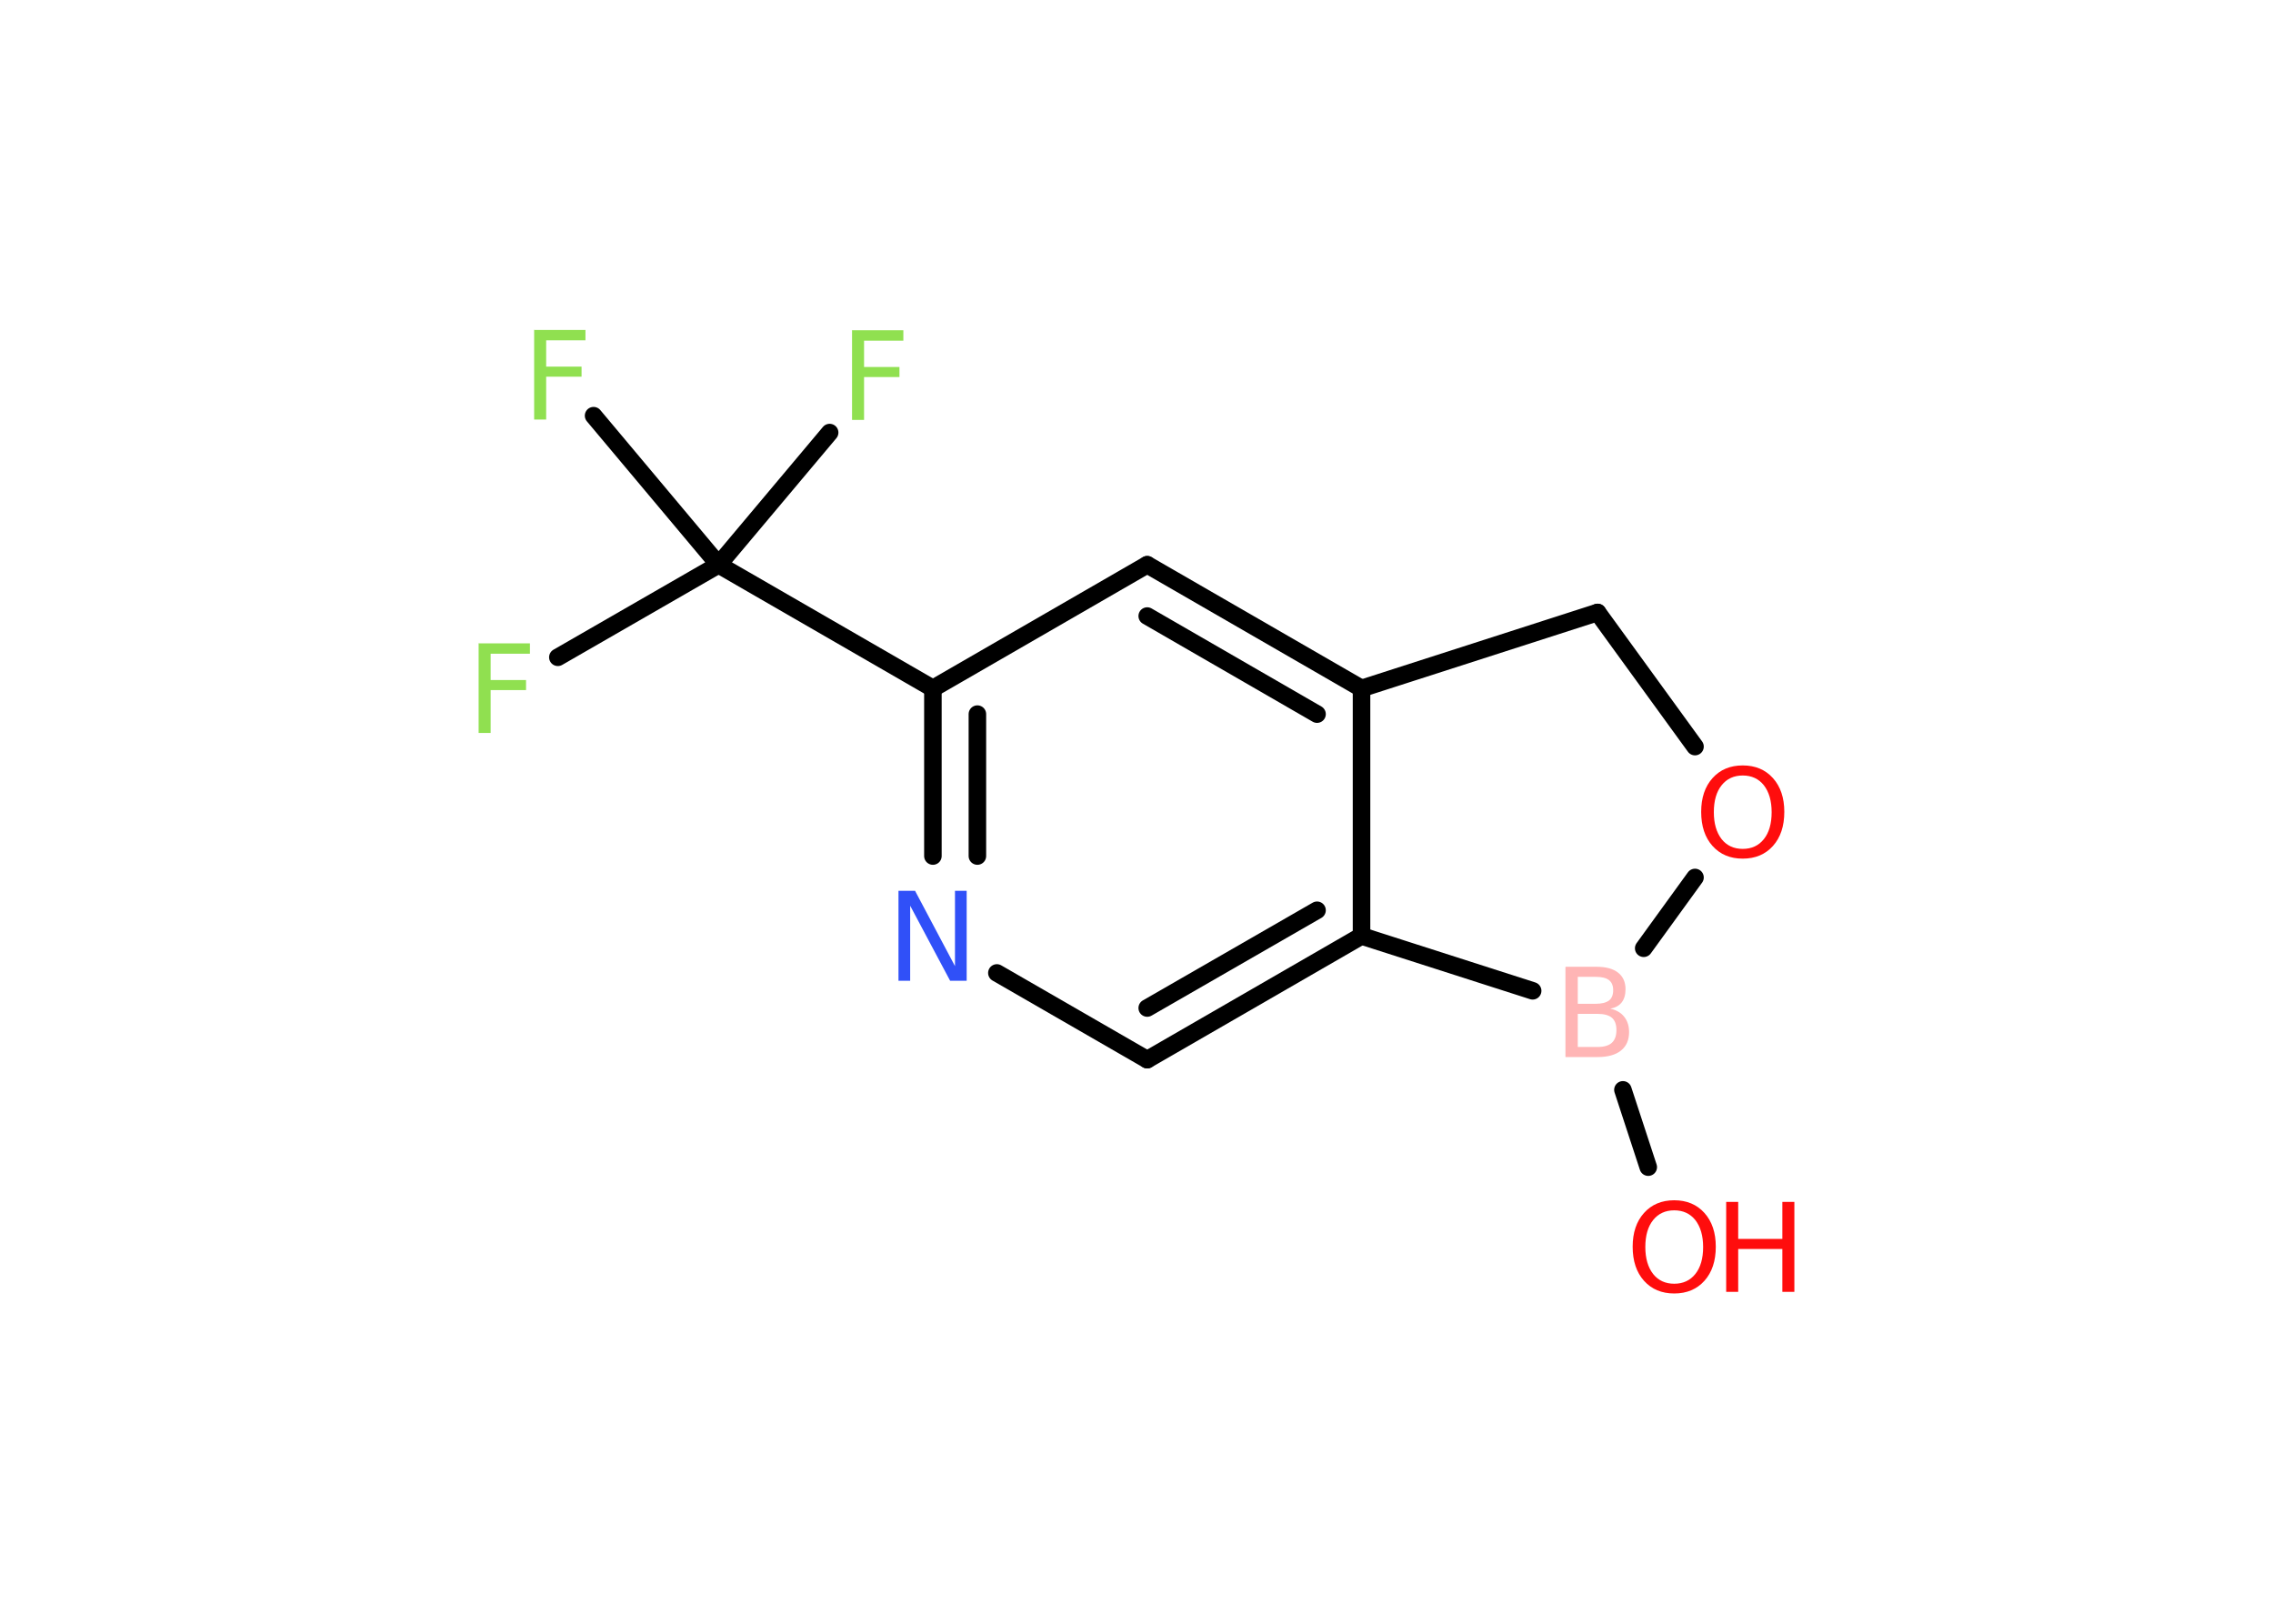 <?xml version='1.0' encoding='UTF-8'?>
<!DOCTYPE svg PUBLIC "-//W3C//DTD SVG 1.1//EN" "http://www.w3.org/Graphics/SVG/1.1/DTD/svg11.dtd">
<svg version='1.2' xmlns='http://www.w3.org/2000/svg' xmlns:xlink='http://www.w3.org/1999/xlink' width='70.0mm' height='50.0mm' viewBox='0 0 70.0 50.0'>
  <desc>Generated by the Chemistry Development Kit (http://github.com/cdk)</desc>
  <g stroke-linecap='round' stroke-linejoin='round' stroke='#000000' stroke-width='.54' fill='#90E050'>
    <rect x='.0' y='.0' width='70.0' height='50.0' fill='#FFFFFF' stroke='none'/>
    <g id='mol1' class='mol'>
      <line id='mol1bnd1' class='bond' x1='50.76' y1='35.94' x2='49.98' y2='33.56'/>
      <line id='mol1bnd2' class='bond' x1='50.62' y1='29.2' x2='52.2' y2='27.02'/>
      <line id='mol1bnd3' class='bond' x1='52.2' y1='22.99' x2='49.2' y2='18.86'/>
      <line id='mol1bnd4' class='bond' x1='49.2' y1='18.86' x2='41.93' y2='21.2'/>
      <g id='mol1bnd5' class='bond'>
        <line x1='41.93' y1='21.2' x2='35.33' y2='17.39'/>
        <line x1='40.56' y1='21.99' x2='35.33' y2='18.97'/>
      </g>
      <line id='mol1bnd6' class='bond' x1='35.33' y1='17.39' x2='28.73' y2='21.2'/>
      <line id='mol1bnd7' class='bond' x1='28.73' y1='21.2' x2='22.13' y2='17.39'/>
      <line id='mol1bnd8' class='bond' x1='22.13' y1='17.39' x2='17.18' y2='20.24'/>
      <line id='mol1bnd9' class='bond' x1='22.13' y1='17.39' x2='25.55' y2='13.32'/>
      <line id='mol1bnd10' class='bond' x1='22.13' y1='17.39' x2='18.28' y2='12.8'/>
      <g id='mol1bnd11' class='bond'>
        <line x1='28.73' y1='21.2' x2='28.73' y2='26.36'/>
        <line x1='30.1' y1='21.99' x2='30.1' y2='26.36'/>
      </g>
      <line id='mol1bnd12' class='bond' x1='30.7' y1='29.96' x2='35.33' y2='32.63'/>
      <g id='mol1bnd13' class='bond'>
        <line x1='35.33' y1='32.63' x2='41.93' y2='28.82'/>
        <line x1='35.33' y1='31.04' x2='40.56' y2='28.03'/>
      </g>
      <line id='mol1bnd14' class='bond' x1='41.93' y1='21.2' x2='41.93' y2='28.82'/>
      <line id='mol1bnd15' class='bond' x1='47.2' y1='30.51' x2='41.93' y2='28.82'/>
      <g id='mol1atm1' class='atom'>
        <path d='M51.56 37.27q-.41 .0 -.65 .3q-.24 .3 -.24 .83q.0 .52 .24 .83q.24 .3 .65 .3q.41 .0 .65 -.3q.24 -.3 .24 -.83q.0 -.52 -.24 -.83q-.24 -.3 -.65 -.3zM51.56 36.96q.58 .0 .93 .39q.35 .39 .35 1.04q.0 .66 -.35 1.05q-.35 .39 -.93 .39q-.58 .0 -.93 -.39q-.35 -.39 -.35 -1.05q.0 -.65 .35 -1.04q.35 -.39 .93 -.39z' stroke='none' fill='#FF0D0D'/>
        <path d='M53.16 37.01h.37v1.14h1.36v-1.14h.37v2.77h-.37v-1.32h-1.36v1.32h-.37v-2.77z' stroke='none' fill='#FF0D0D'/>
      </g>
      <path id='mol1atm2' class='atom' d='M48.59 31.22v1.02h.6q.31 .0 .45 -.13q.14 -.13 .14 -.39q.0 -.26 -.14 -.38q-.14 -.12 -.45 -.12h-.6zM48.59 30.08v.83h.55q.27 .0 .41 -.1q.13 -.1 .13 -.32q.0 -.21 -.13 -.31q-.13 -.1 -.41 -.1h-.55zM48.22 29.77h.95q.43 .0 .66 .18q.23 .18 .23 .51q.0 .26 -.12 .41q-.12 .15 -.35 .19q.28 .06 .43 .25q.15 .19 .15 .47q.0 .37 -.25 .57q-.25 .2 -.72 .2h-.99v-2.77z' stroke='none' fill='#FFB5B5'/>
      <path id='mol1atm3' class='atom' d='M53.67 23.88q-.41 .0 -.65 .3q-.24 .3 -.24 .83q.0 .52 .24 .83q.24 .3 .65 .3q.41 .0 .65 -.3q.24 -.3 .24 -.83q.0 -.52 -.24 -.83q-.24 -.3 -.65 -.3zM53.67 23.57q.58 .0 .93 .39q.35 .39 .35 1.04q.0 .66 -.35 1.05q-.35 .39 -.93 .39q-.58 .0 -.93 -.39q-.35 -.39 -.35 -1.05q.0 -.65 .35 -1.04q.35 -.39 .93 -.39z' stroke='none' fill='#FF0D0D'/>
      <path id='mol1atm9' class='atom' d='M14.73 19.81h1.59v.32h-1.21v.81h1.09v.31h-1.09v1.32h-.37v-2.77z' stroke='none'/>
      <path id='mol1atm10' class='atom' d='M26.23 10.17h1.59v.32h-1.21v.81h1.09v.31h-1.09v1.32h-.37v-2.77z' stroke='none'/>
      <path id='mol1atm11' class='atom' d='M16.44 10.16h1.59v.32h-1.21v.81h1.09v.31h-1.09v1.32h-.37v-2.77z' stroke='none'/>
      <path id='mol1atm12' class='atom' d='M27.68 27.43h.5l1.23 2.32v-2.32h.36v2.77h-.51l-1.23 -2.31v2.31h-.36v-2.77z' stroke='none' fill='#3050F8'/>
    </g>
  </g>
</svg>
